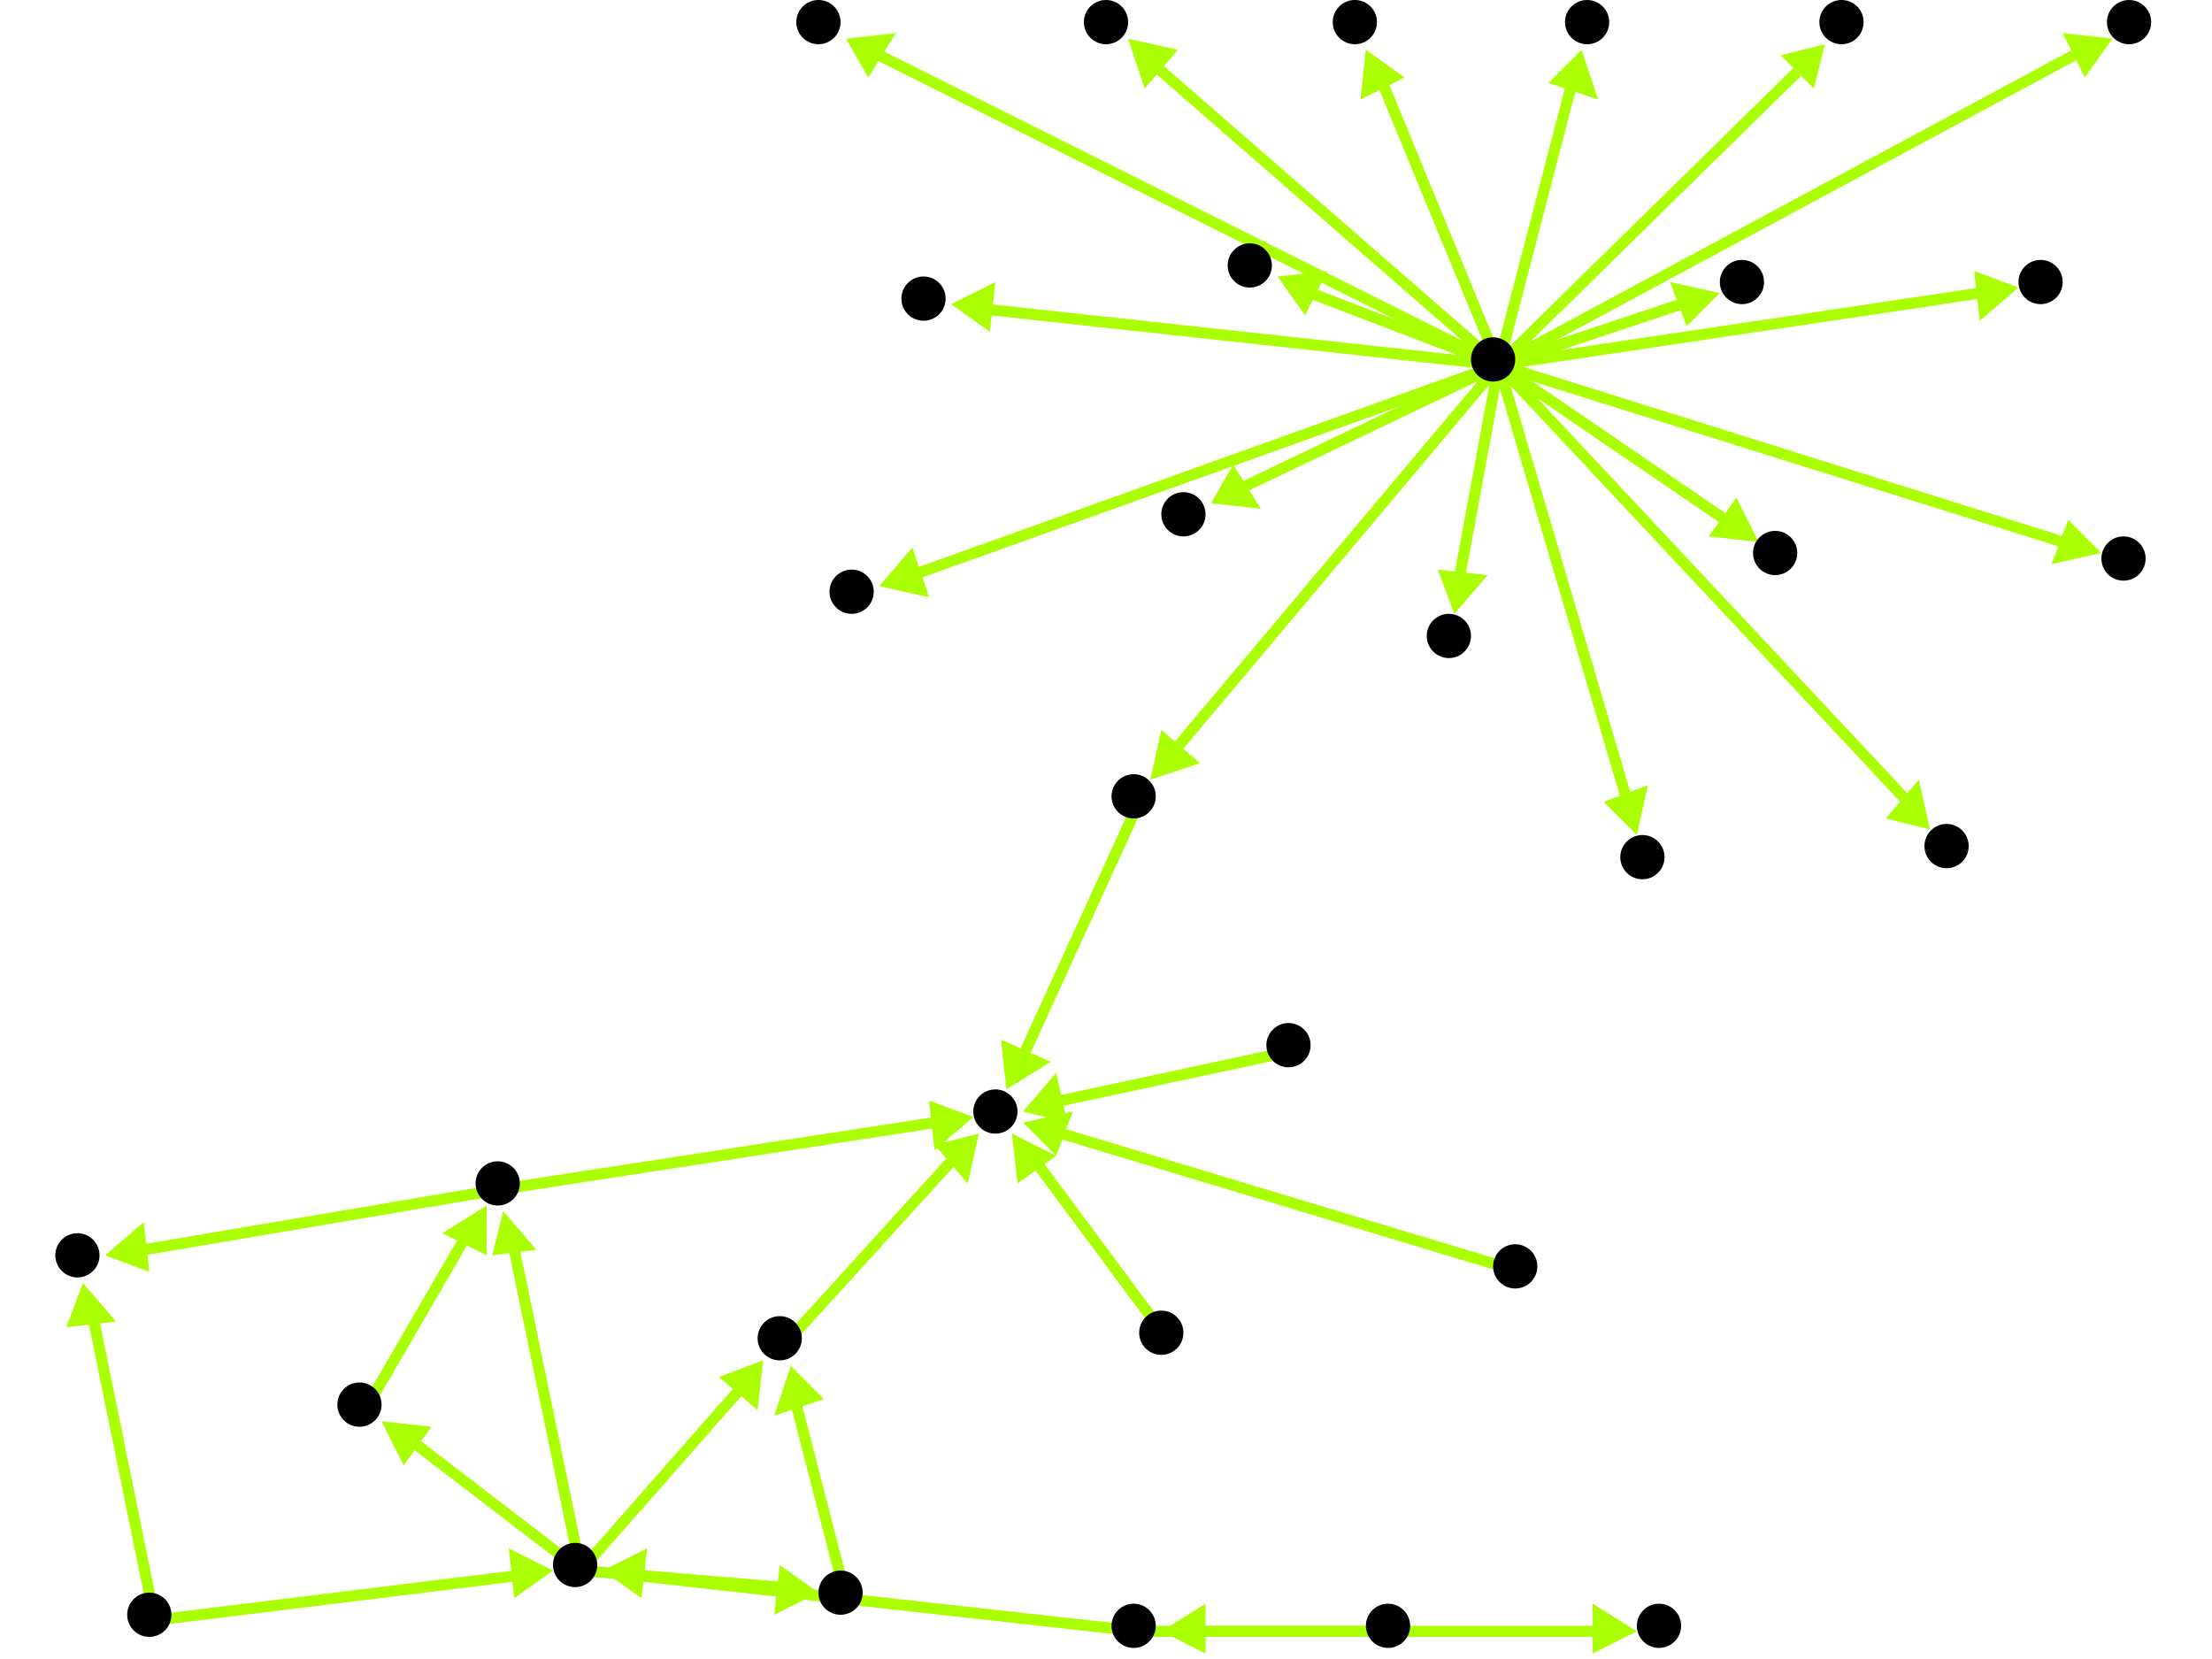 <?xml version="1.0" encoding="utf-8"?>
<!-- Created with Hypercube (http://tumic.wz.cz/hypercube) -->

<svg width="400" height="300" viewBox="0 0 400 300" xmlns="http://www.w3.org/2000/svg" baseProfile="tiny">

<g font-family="Helvetica" font-weight="normal">

<g>
	<polygon points="100,284 93,289 92,280" fill="#aaff00"/>
	<line x1="28" y1="293" x2="93" y2="285" stroke="#aaff00" stroke-width="2"/>
</g>
<g>
	<polygon points="15,232 21,239 12,240" fill="#aaff00"/>
	<line x1="28" y1="293" x2="17" y2="239" stroke="#aaff00" stroke-width="2"/>
</g>
<g>
	<polygon points="148,288 140,292 141,283" fill="#aaff00"/>
	<line x1="105" y1="284" x2="141" y2="287" stroke="#aaff00" stroke-width="2"/>
</g>
<g>
	<polygon points="138,246 137,255 130,249" fill="#aaff00"/>
	<line x1="105" y1="284" x2="134" y2="251" stroke="#aaff00" stroke-width="2"/>
</g>
<g>
	<polygon points="69,257 78,258 73,265" fill="#aaff00"/>
	<line x1="105" y1="284" x2="75" y2="261" stroke="#aaff00" stroke-width="2"/>
</g>
<g>
	<polygon points="91,219 97,226 89,227" fill="#aaff00"/>
	<line x1="105" y1="284" x2="93" y2="226" stroke="#aaff00" stroke-width="2"/>
</g>
<g>
	<polygon points="143,247 149,253 140,256" fill="#aaff00"/>
	<line x1="153" y1="289" x2="144" y2="254" stroke="#aaff00" stroke-width="2"/>
</g>
<g>
	<polygon points="177,205 175,214 169,207" fill="#aaff00"/>
	<line x1="142" y1="243" x2="172" y2="210" stroke="#aaff00" stroke-width="2"/>
</g>
<g>
	<polygon points="182,197 181,188 190,192" fill="#aaff00"/>
	<line x1="206" y1="145" x2="185" y2="191" stroke="#aaff00" stroke-width="2"/>
</g>
<g>
	<polygon points="176,202 169,208 168,199" fill="#aaff00"/>
	<line x1="91" y1="215" x2="169" y2="203" stroke="#aaff00" stroke-width="2"/>
</g>
<g>
	<polygon points="19,227 26,221 27,230" fill="#aaff00"/>
	<line x1="91" y1="215" x2="26" y2="226" stroke="#aaff00" stroke-width="2"/>
</g>
<g>
	<polygon points="88,218 88,227 80,223" fill="#aaff00"/>
	<line x1="66" y1="255" x2="84" y2="224" stroke="#aaff00" stroke-width="2"/>
</g>
<g>
	<polygon points="185,201 191,194 193,203" fill="#aaff00"/>
	<line x1="234" y1="190" x2="192" y2="199" stroke="#aaff00" stroke-width="2"/>
</g>
<g>
	<polygon points="183,205 191,209 184,214" fill="#aaff00"/>
	<line x1="211" y1="242" x2="188" y2="211" stroke="#aaff00" stroke-width="2"/>
</g>
<g>
	<polygon points="185,203 194,201 191,209" fill="#aaff00"/>
	<line x1="275" y1="230" x2="192" y2="205" stroke="#aaff00" stroke-width="2"/>
</g>
<g>
	<polygon points="109,284 117,280 116,289" fill="#aaff00"/>
	<line x1="206" y1="295" x2="116" y2="285" stroke="#aaff00" stroke-width="2"/>
</g>
<g>
	<polygon points="296,295 288,299 288,290" fill="#aaff00"/>
	<line x1="206" y1="295" x2="289" y2="295" stroke="#aaff00" stroke-width="2"/>
</g>
<g>
	<polygon points="210,295 218,290 218,299" fill="#aaff00"/>
	<line x1="252" y1="295" x2="217" y2="295" stroke="#aaff00" stroke-width="2"/>
</g>
<g>
	<polygon points="159,106 165,99 168,108" fill="#aaff00"/>
	<line x1="271" y1="66" x2="165" y2="104" stroke="#aaff00" stroke-width="2"/>
</g>
<g>
	<polygon points="208,141 210,132 217,138" fill="#aaff00"/>
	<line x1="271" y1="66" x2="213" y2="135" stroke="#aaff00" stroke-width="2"/>
</g>
<g>
	<polygon points="231,50 240,49 236,57" fill="#aaff00"/>
	<line x1="271" y1="66" x2="237" y2="53" stroke="#aaff00" stroke-width="2"/>
</g>
<g>
	<polygon points="286,9 289,18 280,15" fill="#aaff00"/>
	<line x1="271" y1="66" x2="284" y2="16" stroke="#aaff00" stroke-width="2"/>
</g>
<g>
	<polygon points="349,150 341,148 347,141" fill="#aaff00"/>
	<line x1="271" y1="66" x2="345" y2="145" stroke="#aaff00" stroke-width="2"/>
</g>
<g>
	<polygon points="318,98 309,97 314,90" fill="#aaff00"/>
	<line x1="271" y1="66" x2="312" y2="94" stroke="#aaff00" stroke-width="2"/>
</g>
<g>
	<polygon points="311,53 305,59 302,51" fill="#aaff00"/>
	<line x1="271" y1="66" x2="304" y2="55" stroke="#aaff00" stroke-width="2"/>
</g>
<g>
	<polygon points="153,7 162,6 157,14" fill="#aaff00"/>
	<line x1="271" y1="66" x2="159" y2="10" stroke="#aaff00" stroke-width="2"/>
</g>
<g>
	<polygon points="263,111 260,103 269,104" fill="#aaff00"/>
	<line x1="271" y1="66" x2="264" y2="104" stroke="#aaff00" stroke-width="2"/>
</g>
<g>
	<polygon points="380,100 371,102 374,94" fill="#aaff00"/>
	<line x1="271" y1="66" x2="373" y2="98" stroke="#aaff00" stroke-width="2"/>
</g>
<g>
	<polygon points="172,55 180,51 179,60" fill="#aaff00"/>
	<line x1="271" y1="66" x2="179" y2="56" stroke="#aaff00" stroke-width="2"/>
</g>
<g>
	<polygon points="204,7 213,9 207,16" fill="#aaff00"/>
	<line x1="271" y1="66" x2="209" y2="12" stroke="#aaff00" stroke-width="2"/>
</g>
<g>
	<polygon points="247,9 254,14 246,18" fill="#aaff00"/>
	<line x1="271" y1="66" x2="250" y2="15" stroke="#aaff00" stroke-width="2"/>
</g>
<g>
	<polygon points="296,151 290,145 298,142" fill="#aaff00"/>
	<line x1="271" y1="66" x2="294" y2="144" stroke="#aaff00" stroke-width="2"/>
</g>
<g>
	<polygon points="219,91 223,84 228,92" fill="#aaff00"/>
	<line x1="271" y1="66" x2="225" y2="88" stroke="#aaff00" stroke-width="2"/>
</g>
<g>
	<polygon points="330,8 328,16 322,10" fill="#aaff00"/>
	<line x1="271" y1="66" x2="325" y2="13" stroke="#aaff00" stroke-width="2"/>
</g>
<g>
	<polygon points="365,52 358,58 357,49" fill="#aaff00"/>
	<line x1="271" y1="66" x2="358" y2="53" stroke="#aaff00" stroke-width="2"/>
</g>
<g>
	<polygon points="382,7 377,14 373,6" fill="#aaff00"/>
	<line x1="271" y1="66" x2="375" y2="10" stroke="#aaff00" stroke-width="2"/>
</g>

<g fill="#000000">
	<circle cx="270" cy="65" r="4"/>
</g>
<g fill="#000000">
	<circle cx="154" cy="107" r="4"/>
</g>
<g fill="#000000">
	<circle cx="27" cy="292" r="4"/>
</g>
<g fill="#000000">
	<circle cx="104" cy="283" r="4"/>
</g>
<g fill="#000000">
	<circle cx="205" cy="144" r="4"/>
</g>
<g fill="#000000">
	<circle cx="180" cy="201" r="4"/>
</g>
<g fill="#000000">
	<circle cx="226" cy="48" r="4"/>
</g>
<g fill="#000000">
	<circle cx="287" cy="4" r="4"/>
</g>
<g fill="#000000">
	<circle cx="352" cy="153" r="4"/>
</g>
<g fill="#000000">
	<circle cx="152" cy="288" r="4"/>
</g>
<g fill="#000000">
	<circle cx="141" cy="242" r="4"/>
</g>
<g fill="#000000">
	<circle cx="65" cy="254" r="4"/>
</g>
<g fill="#000000">
	<circle cx="90" cy="214" r="4"/>
</g>
<g fill="#000000">
	<circle cx="233" cy="189" r="4"/>
</g>
<g fill="#000000">
	<circle cx="210" cy="241" r="4"/>
</g>
<g fill="#000000">
	<circle cx="321" cy="100" r="4"/>
</g>
<g fill="#000000">
	<circle cx="315" cy="51" r="4"/>
</g>
<g fill="#000000">
	<circle cx="14" cy="227" r="4"/>
</g>
<g fill="#000000">
	<circle cx="148" cy="4" r="4"/>
</g>
<g fill="#000000">
	<circle cx="262" cy="115" r="4"/>
</g>
<g fill="#000000">
	<circle cx="384" cy="101" r="4"/>
</g>
<g fill="#000000">
	<circle cx="274" cy="229" r="4"/>
</g>
<g fill="#000000">
	<circle cx="167" cy="54" r="4"/>
</g>
<g fill="#000000">
	<circle cx="200" cy="4" r="4"/>
</g>
<g fill="#000000">
	<circle cx="245" cy="4" r="4"/>
</g>
<g fill="#000000">
	<circle cx="297" cy="155" r="4"/>
</g>
<g fill="#000000">
	<circle cx="214" cy="93" r="4"/>
</g>
<g fill="#000000">
	<circle cx="333" cy="4" r="4"/>
</g>
<g fill="#000000">
	<circle cx="369" cy="51" r="4"/>
</g>
<g fill="#000000">
	<circle cx="385" cy="4" r="4"/>
</g>
<g fill="#000000">
	<circle cx="205" cy="294" r="4"/>
</g>
<g fill="#000000">
	<circle cx="300" cy="294" r="4"/>
</g>
<g fill="#000000">
	<circle cx="251" cy="294" r="4"/>
</g>

</g>

</svg>
